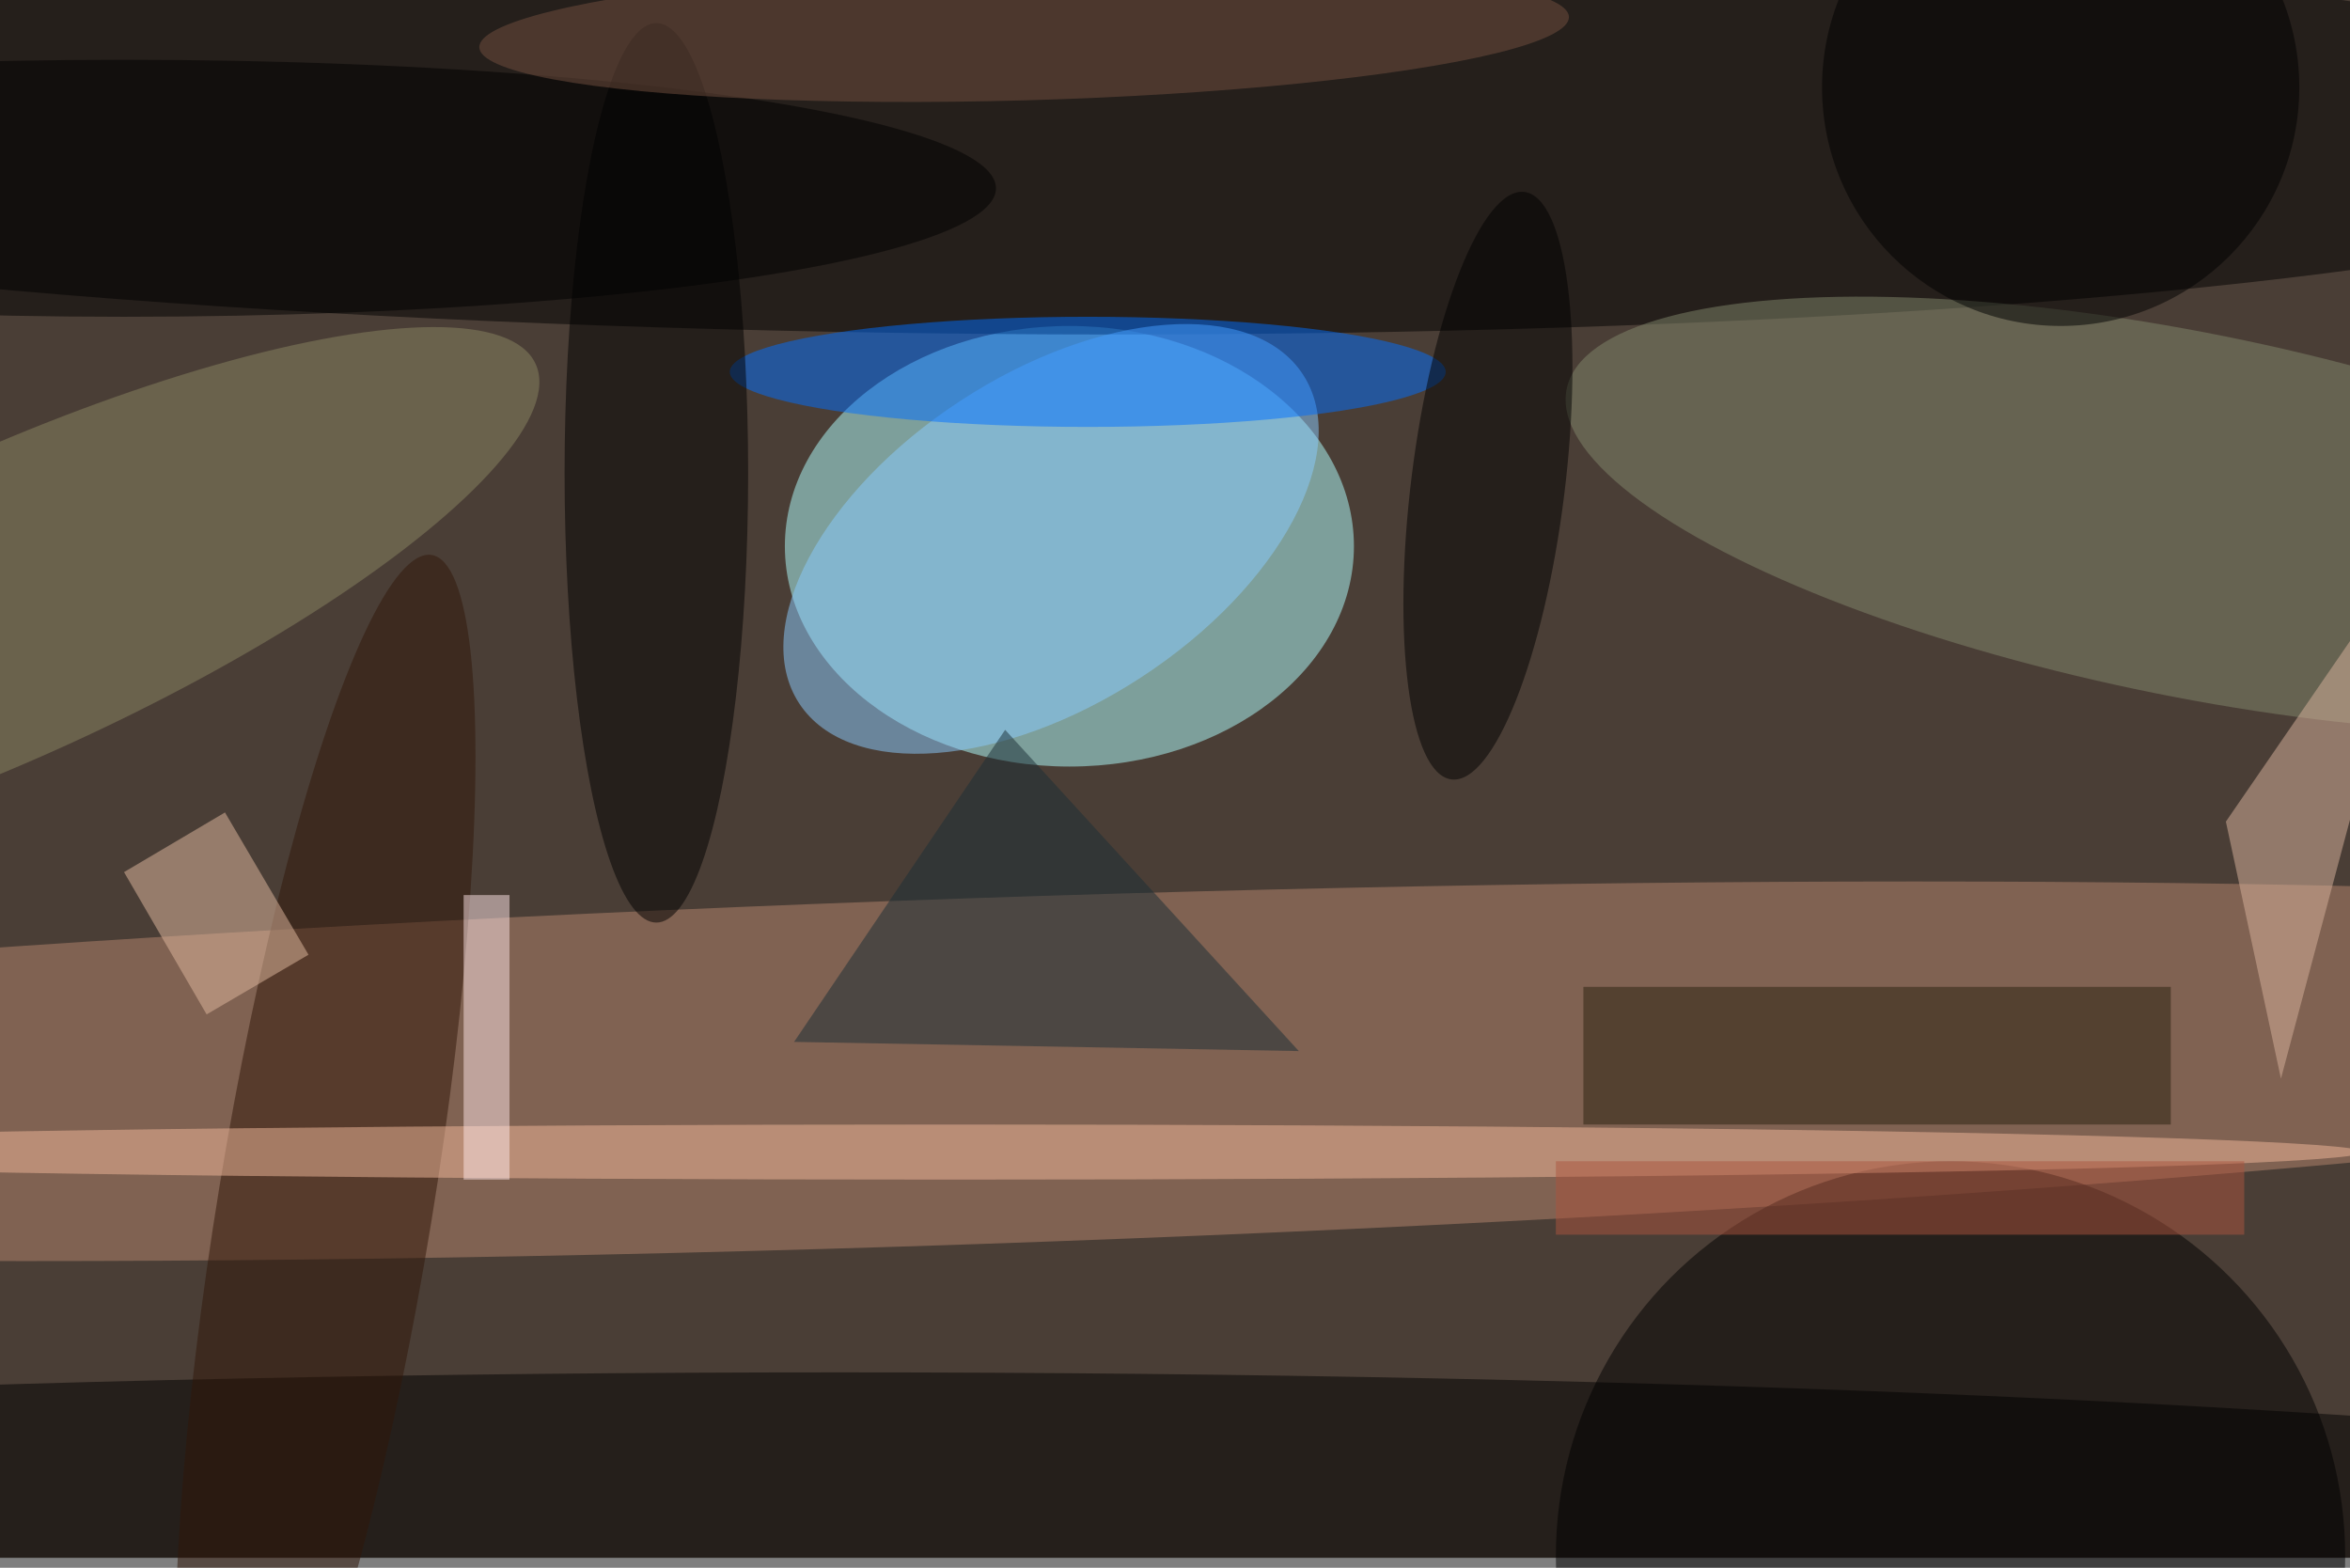 <svg xmlns="http://www.w3.org/2000/svg" viewBox="0 0 700 467"><filter id="b"><feGaussianBlur stdDeviation="12" /></filter><path fill="#4a3e36" d="M0 0h700v464H0z"/><g filter="url(#b)" transform="translate(1.4 1.4) scale(2.734)" fill-opacity=".5"><ellipse fill="#b1ffff" cx="116" cy="59" rx="31" ry="24"/><ellipse rx="1" ry="1" transform="matrix(192.231 1.548 -.183 22.777 108.3 13.1)"/><ellipse fill="#b7866e" rx="1" ry="1" transform="matrix(-.644 -18.828 250.121 -8.551 105.2 116.2)"/><ellipse cx="212" cy="169" rx="43" ry="43"/><ellipse cx="91" cy="169" rx="255" ry="20"/><ellipse fill="#8acdff" rx="1" ry="1" transform="matrix(-9.837 -15.07 27.444 -17.914 114 58.2)"/><ellipse fill="#83886c" rx="1" ry="1" transform="rotate(-168.6 121.8 15.9) scale(69.245 19.807)"/><ellipse fill="#006fff" cx="118" cy="40" rx="39" ry="6"/><ellipse fill="#8a8662" rx="1" ry="1" transform="matrix(-57.846 26.359 -6.882 -15.104 0 65.5)"/><ellipse cx="71" cy="51" rx="10" ry="49"/><ellipse rx="1" ry="1" transform="matrix(-8.307 -1.031 3.972 -32.001 161.6 52.4)"/><ellipse cx="224" cy="9" rx="26" ry="26"/><ellipse fill="#311609" rx="1" ry="1" transform="rotate(-80.7 94.4 44.8) scale(71.71 11.701)"/><ellipse fill="#f5ba9c" cx="103" cy="125" rx="154" ry="3"/><ellipse cx="13" cy="20" rx="95" ry="14"/><ellipse fill="#745140" rx="1" ry="1" transform="rotate(88.4 54 58.6) scale(7.433 59.38)"/><path fill="#1a2e36" d="M86 113l55 1-32-35z"/><path fill="#2a2210" d="M172 107h64v15h-64z"/><path fill="#e2baa1" d="M33.1 103.5L22 110l-9-15.5L24 88z"/><path fill="#dab49f" d="M264 57l-16 60-6-28z"/><path fill="#ad543f" d="M169 126h75v8h-75z"/><path fill="#ffe7e9" d="M50 97h5v31h-5z"/></g></svg>